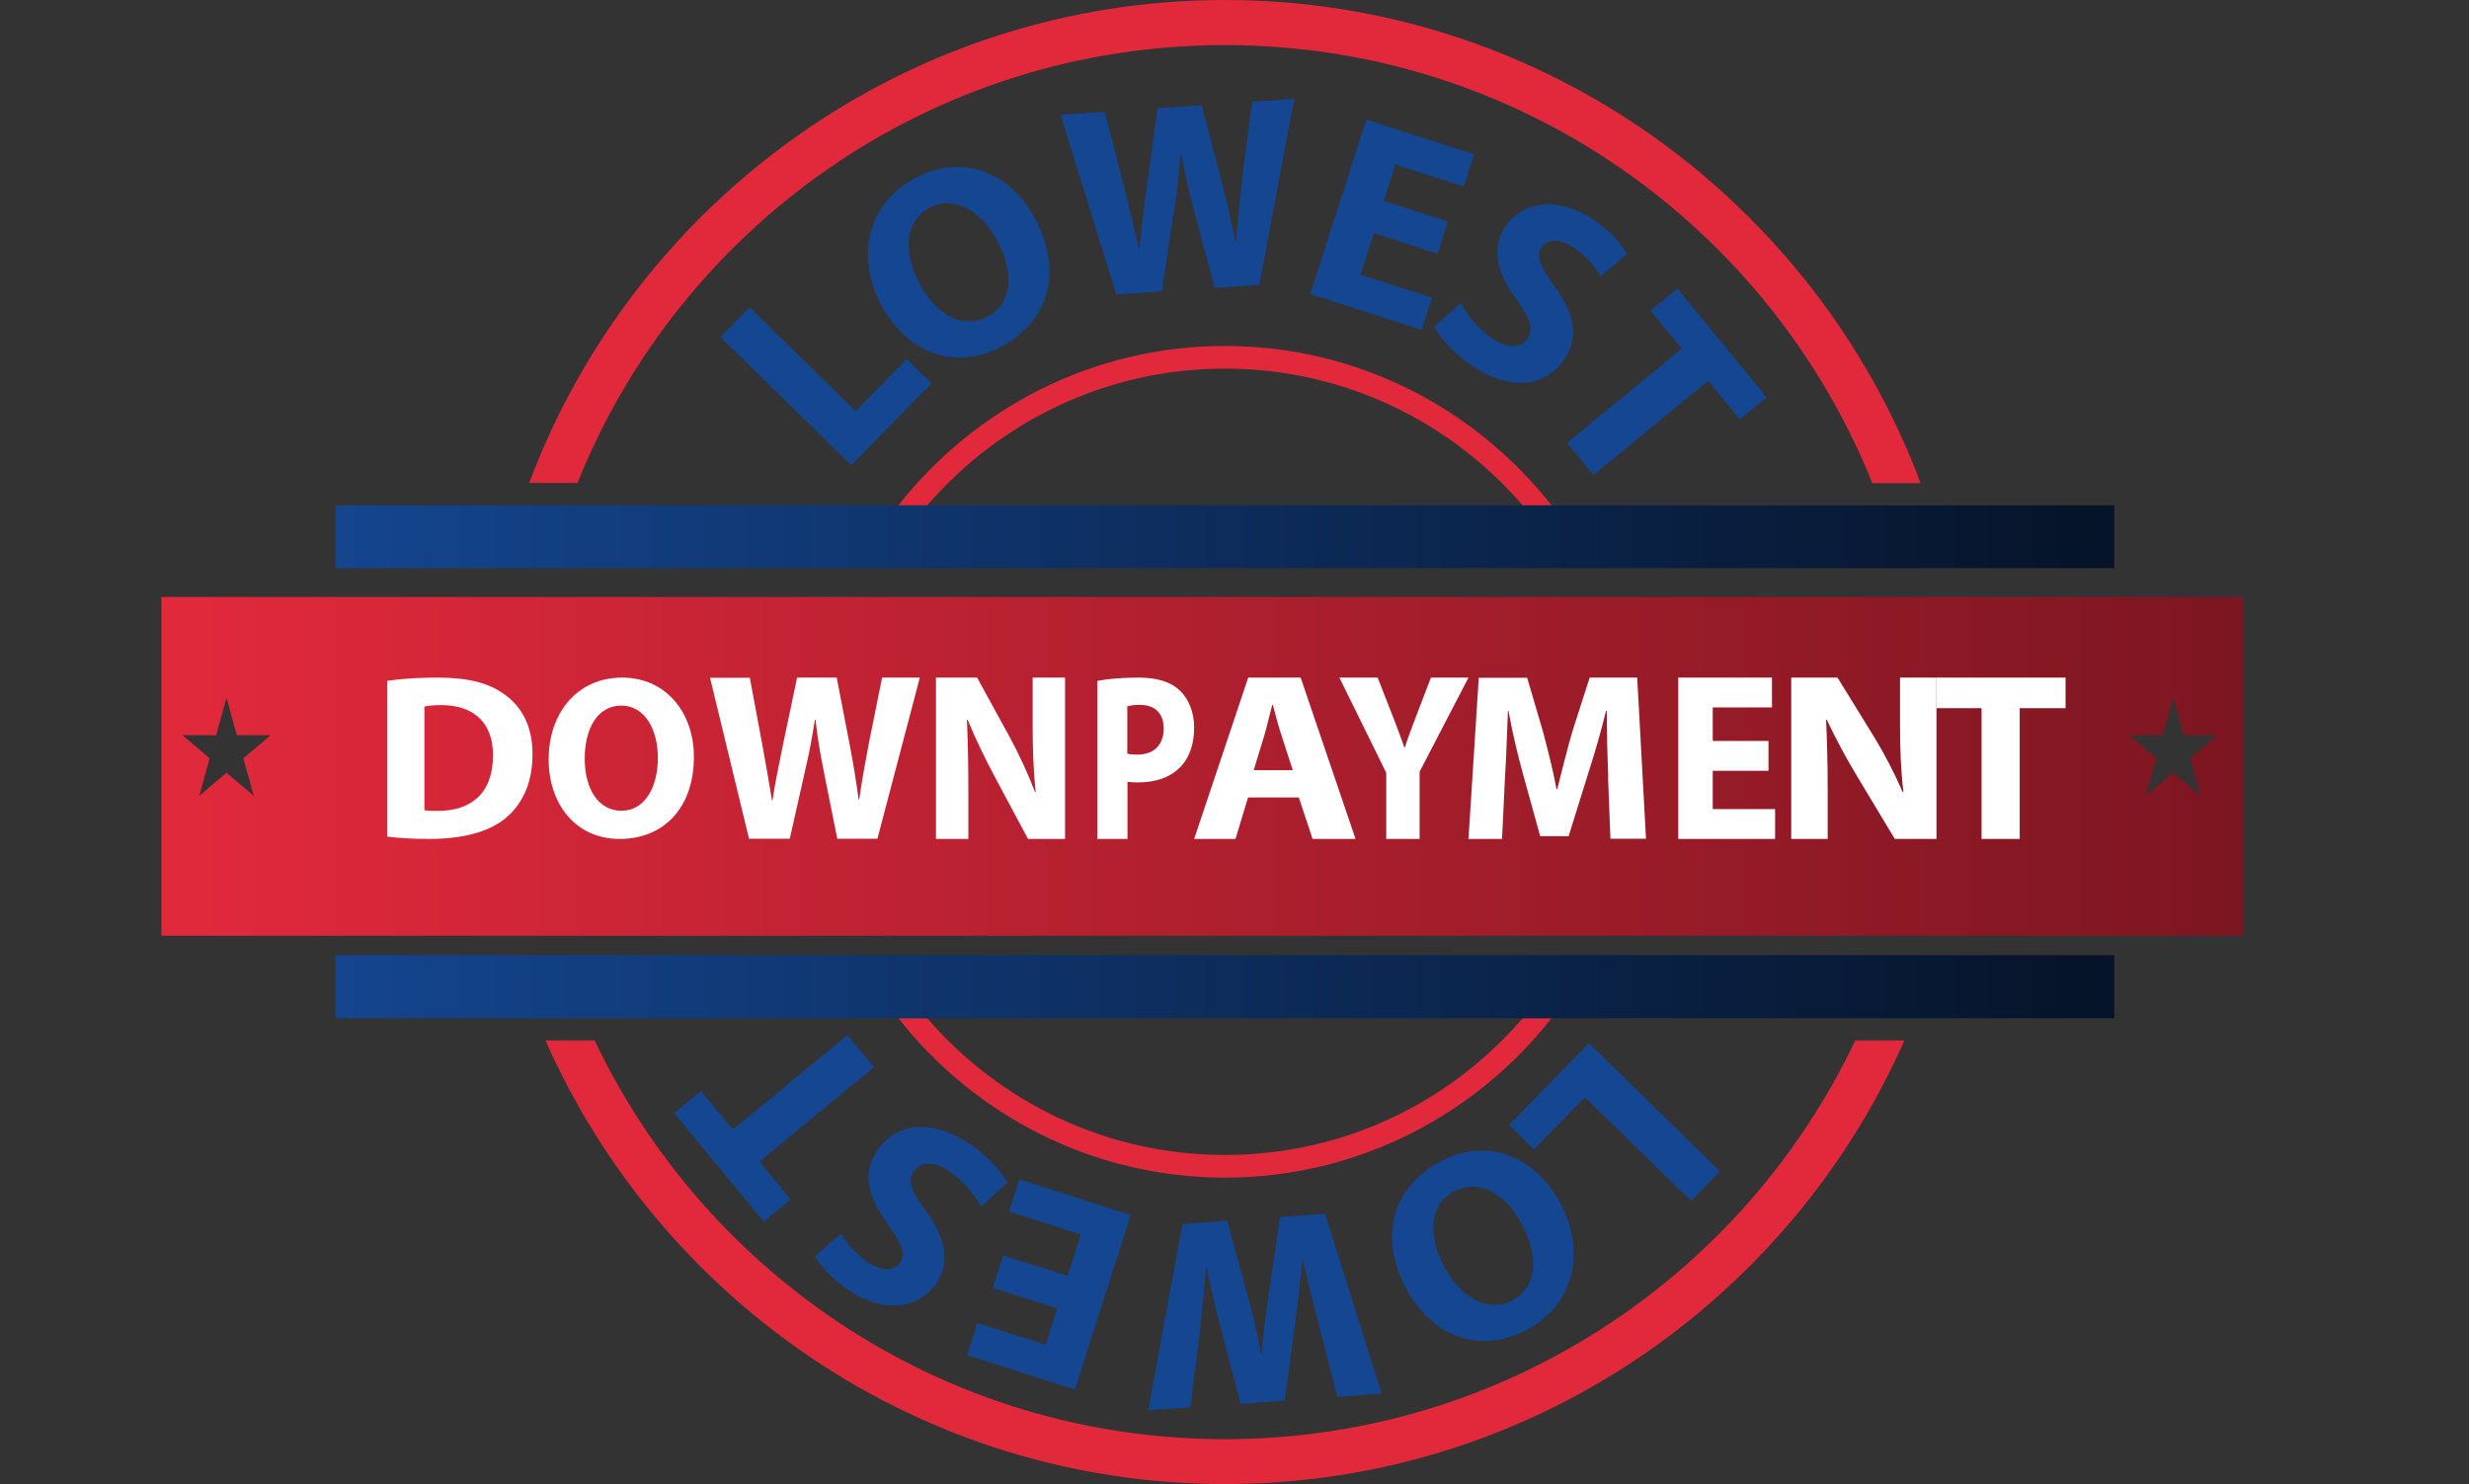 <svg width="153" height="92" viewBox="0 0 153 92" fill="none" xmlns="http://www.w3.org/2000/svg">
<rect x="0" y="0" width="153" height="92" fill="#333333" stroke="none"/>
<path d="M10 37V58H139V37H10ZM15.721 49.324L14.035 47.894L12.349 49.324L12.99 47.001L11.304 45.571H13.394L14.035 43.248L14.676 45.571H16.766L15.08 47.001L15.721 49.324ZM136.359 49.324L134.673 47.894L132.987 49.324L133.627 47.001L131.941 45.571H134.032L134.673 43.248L135.325 45.571H137.415L135.729 47.001L136.37 49.324H136.359Z" fill="url(#paint0_linear_2614_7688)"/>
<path d="M75.907 22.848C83.285 22.848 89.894 26.146 94.358 31.325H96.146C91.43 25.325 84.119 21.444 75.907 21.444C67.695 21.444 60.384 25.325 55.669 31.325H57.457C61.934 26.146 68.53 22.848 75.907 22.848Z" fill="#E2293C"/>
<path d="M75.907 71.589C68.53 71.589 61.921 68.291 57.457 63.113H55.669C60.384 69.113 67.695 72.993 75.907 72.993C84.119 72.993 91.43 69.113 96.146 63.113H94.358C89.894 68.305 83.285 71.589 75.907 71.589Z" fill="#E2293C"/>
<path d="M54.702 59.205H53.126H20.782V63.113H55.669H57.444H94.358H96.146H131.02V59.205H98.689H97.099H54.702Z" fill="url(#paint1_linear_2614_7688)"/>
<path d="M131.02 31.325H96.146H94.358H57.444H55.669H20.782V35.218H53.126H54.702H97.099H98.689H131.02V31.325Z" fill="url(#paint2_linear_2614_7688)"/>
<path d="M75.907 89.205C58.662 89.205 43.788 79.099 36.848 64.49H33.801C40.94 80.662 57.112 91.987 75.907 91.987C94.702 91.987 110.874 80.662 118.013 64.49H114.967C108.04 79.099 93.152 89.205 75.907 89.205Z" fill="#E2293C"/>
<path d="M75.907 2.795C94.093 2.795 109.642 14.04 116.026 29.947H119.02C112.464 12.477 95.616 0 75.907 0C56.199 0 39.325 12.477 32.795 29.934H35.788C42.159 14.027 57.709 2.795 75.907 2.795Z" fill="#E2293C"/>
<path d="M44.649 20.887L46.45 19.046L53.02 25.483L56.185 22.252L57.722 23.762L52.755 28.834L44.636 20.887H44.649Z" fill="#144691"/>
<path d="M64.159 13.589C65.907 16.874 64.967 19.934 62.04 21.497C59.06 23.073 56.119 21.748 54.609 18.901C53.02 15.894 53.735 12.623 56.702 11.046C59.788 9.404 62.689 10.821 64.159 13.589ZM56.98 17.576C58.027 19.536 59.682 20.437 61.206 19.629C62.742 18.821 62.848 16.887 61.801 14.94C60.848 13.139 59.166 12.053 57.603 12.874C56.066 13.695 55.947 15.629 56.98 17.576Z" fill="#144691"/>
<path d="M69.179 18.265L65.722 7.113L68.464 6.927L69.642 11.536C69.987 12.861 70.318 14.305 70.583 15.444H70.609C70.715 14.199 70.888 12.821 71.086 11.404L71.735 6.702L74.464 6.517L75.695 11.232C76.04 12.543 76.305 13.735 76.556 14.993H76.596C76.676 13.722 76.848 12.371 76.98 11.007L77.59 6.305L80.199 6.132L78.04 17.656L75.272 17.841L73.987 13.033C73.695 11.907 73.43 10.861 73.205 9.576H73.166C73.046 10.874 72.941 11.96 72.742 13.113L72 18.066L69.192 18.252L69.179 18.265Z" fill="#144691"/>
<path d="M89.113 15.735L85.139 14.45L84.305 17.02L88.742 18.45L88.093 20.45L81.192 18.225L84.676 7.417L91.351 9.563L90.702 11.563L86.477 10.199L85.748 12.45L89.722 13.735L89.086 15.722L89.113 15.735Z" fill="#144691"/>
<path d="M90.517 18.795C90.888 19.47 91.563 20.358 92.477 20.98C93.457 21.642 94.239 21.589 94.662 20.98C95.06 20.397 94.835 19.762 93.987 18.583C92.795 16.98 92.358 15.431 93.285 14.053C94.371 12.45 96.543 12.133 98.755 13.629C99.815 14.344 100.437 15.099 100.835 15.735L99.192 17.126C98.941 16.689 98.45 15.973 97.523 15.351C96.596 14.729 95.868 14.848 95.537 15.325C95.126 15.921 95.484 16.543 96.384 17.828C97.629 19.563 97.828 20.967 96.927 22.291C95.854 23.868 93.735 24.384 91.152 22.636C90.08 21.907 89.205 20.914 88.874 20.252L90.503 18.795H90.517Z" fill="#144691"/>
<path d="M104.212 21.616L102.278 19.258L103.947 17.894L109.483 24.636L107.815 26L105.854 23.603L98.742 29.444L97.099 27.457L104.212 21.616Z" fill="#144691"/>
<path d="M106.596 72.596L104.795 74.437L98.212 68.013L95.06 71.245L93.51 69.735L98.464 64.662L106.583 72.596H106.596Z" fill="#144691"/>
<path d="M87.153 79.907C85.391 76.623 86.318 73.563 89.245 72C92.212 70.411 95.153 71.722 96.689 74.57C98.291 77.576 97.576 80.848 94.623 82.424C91.55 84.066 88.636 82.662 87.153 79.907ZM94.318 75.894C93.272 73.934 91.603 73.046 90.093 73.854C88.556 74.675 88.464 76.596 89.51 78.543C90.477 80.344 92.159 81.43 93.722 80.596C95.258 79.775 95.364 77.841 94.318 75.894Z" fill="#144691"/>
<path d="M82.119 75.245L85.616 86.384L82.874 86.583L81.682 81.974C81.338 80.649 80.993 79.205 80.728 78.066H80.689C80.596 79.311 80.424 80.689 80.238 82.106L79.616 86.821L76.887 87.02L75.642 82.305C75.298 80.993 75.02 79.801 74.768 78.543H74.728C74.649 79.815 74.49 81.166 74.358 82.53L73.762 87.232L71.152 87.417L73.272 75.868L76.053 75.669L77.364 80.477C77.669 81.603 77.921 82.649 78.146 83.934H78.186C78.291 82.636 78.411 81.55 78.596 80.384L79.325 75.43L82.132 75.232L82.119 75.245Z" fill="#144691"/>
<path d="M62.172 77.815L66.159 79.086L66.98 76.517L62.53 75.099L63.166 73.099L70.066 75.311L66.609 86.132L59.934 84L60.57 82L64.795 83.351L65.51 81.099L61.523 79.828L62.159 77.841L62.172 77.815Z" fill="#144691"/>
<path d="M60.782 74.768C60.411 74.093 59.722 73.205 58.821 72.596C57.841 71.934 57.06 72 56.636 72.596C56.239 73.179 56.464 73.815 57.325 74.993C58.517 76.596 58.954 78.146 58.04 79.523C56.954 81.126 54.782 81.457 52.57 79.96C51.51 79.245 50.874 78.49 50.49 77.868L52.119 76.464C52.371 76.901 52.861 77.616 53.788 78.238C54.715 78.861 55.444 78.742 55.775 78.252C56.186 77.656 55.828 77.033 54.927 75.748C53.682 74.013 53.484 72.623 54.371 71.298C55.431 69.722 57.55 69.192 60.146 70.94C61.219 71.669 62.093 72.662 62.424 73.311L60.808 74.781L60.782 74.768Z" fill="#144691"/>
<path d="M47.06 71.987L48.993 74.344L47.325 75.722L41.775 68.993L43.444 67.616L45.417 70.013L52.517 64.159L54.159 66.146L47.06 72V71.987Z" fill="#144691"/>
<path d="M24 42.202C24.848 42.067 25.951 42 27.112 42C29.04 42 30.294 42.336 31.281 43.054C32.338 43.816 33 45.016 33 46.753C33 48.637 32.292 49.926 31.305 50.733C30.236 51.596 28.599 52 26.613 52C25.417 52 24.581 51.933 24 51.854V42.202ZM26.311 50.218C26.508 50.262 26.822 50.262 27.112 50.262C29.191 50.273 30.55 49.175 30.55 46.821C30.561 44.78 29.33 43.704 27.345 43.704C26.834 43.704 26.497 43.749 26.299 43.794V50.218H26.311Z" fill="white"/>
<path d="M43 46.895C43 50.066 41.14 52 38.404 52C35.667 52 34 49.834 34 47.072C34 44.166 35.796 42 38.553 42C41.311 42 43 44.232 43 46.895ZM36.234 47.028C36.234 48.928 37.1 50.254 38.511 50.254C39.922 50.254 40.766 48.851 40.766 46.961C40.766 45.227 39.964 43.735 38.5 43.735C37.036 43.735 36.234 45.138 36.234 47.028Z" fill="white"/>
<path d="M46.419 52L44 42.011H46.465L47.233 46.128C47.453 47.314 47.674 48.602 47.837 49.605H47.872C48.035 48.522 48.279 47.325 48.535 46.093L49.395 42H51.849L52.663 46.208C52.884 47.382 53.058 48.442 53.209 49.56H53.244C53.395 48.454 53.616 47.279 53.837 46.093L54.663 42H57L54.372 51.989H51.884L51.023 47.69C50.826 46.686 50.663 45.751 50.535 44.611H50.5C50.314 45.74 50.151 46.686 49.907 47.69L48.942 51.989H46.419V52Z" fill="white"/>
<path d="M58 52V42H60.549L62.557 45.664C63.131 46.715 63.705 47.959 64.135 49.089H64.179C64.036 47.765 63.992 46.418 63.992 44.922V42H66V52H63.705L61.641 48.142C61.068 47.069 60.439 45.779 59.964 44.614H59.92C59.975 45.95 60.008 47.354 60.008 48.986V52H58Z" fill="white"/>
<path d="M68 42.204C68.581 42.091 69.4 42 70.552 42C71.705 42 72.543 42.261 73.105 42.794C73.638 43.292 74 44.12 74 45.095C74 46.07 73.724 46.898 73.229 47.453C72.581 48.179 71.629 48.497 70.514 48.497C70.267 48.497 70.048 48.485 69.867 48.451V52H68V42.193V42.204ZM69.867 46.717C70.029 46.762 70.229 46.773 70.495 46.773C71.495 46.773 72.114 46.172 72.114 45.152C72.114 44.234 71.581 43.689 70.638 43.689C70.257 43.689 69.99 43.735 69.857 43.78V46.717H69.867Z" fill="white"/>
<path d="M77.338 49.431L76.562 52H74L77.35 42H80.6L84 52H81.338L80.487 49.431H77.35H77.338ZM80.112 47.742L79.425 45.619C79.225 45.025 79.037 44.283 78.875 43.69H78.838C78.675 44.283 78.513 45.036 78.338 45.619L77.688 47.742H80.112Z" fill="white"/>
<path d="M85.904 52V47.902L83 42H85.37L86.313 44.409C86.596 45.139 86.796 45.676 87.026 46.327H87.058C87.257 45.699 87.477 45.128 87.75 44.409L88.672 42H91L87.97 47.833V52H85.894H85.904Z" fill="white"/>
<path d="M99.659 48.169C99.614 46.971 99.568 45.512 99.568 44.064H99.523C99.216 45.341 98.796 46.766 98.421 47.929L97.204 51.829H95.443L94.375 47.964C94.046 46.789 93.716 45.375 93.477 44.064H93.443C93.386 45.409 93.341 46.96 93.261 48.203L93.079 52H91L91.636 42.011H94.636L95.614 45.341C95.921 46.493 96.239 47.747 96.454 48.91H96.5C96.784 47.758 97.125 46.436 97.443 45.318L98.511 42H101.455L102 51.989H99.796L99.648 48.169H99.659Z" fill="white"/>
<path d="M109.592 47.776H106.136V50.151H110V52H104V42H109.807V43.849H106.136V45.927H109.592V47.765V47.776Z" fill="white"/>
<path d="M111 52V42H113.868L116.127 45.664C116.772 46.715 117.418 47.959 117.902 49.089H117.952C117.79 47.765 117.741 46.418 117.741 44.922V42H120V52H117.418L115.097 48.142C114.451 47.069 113.743 45.779 113.21 44.614H113.16C113.222 45.95 113.259 47.354 113.259 48.986V52H111Z" fill="white"/>
<path d="M122.793 43.895H120V42H128V43.895H125.159V52H122.793V43.895Z" fill="white"/>
<defs>
<linearGradient id="paint0_linear_2614_7688" x1="10" y1="47.5" x2="139" y2="47.5" gradientUnits="userSpaceOnUse">
<stop stop-color="#E2293C"/>
<stop offset="1" stop-color="#7C1621"/>
</linearGradient>
<linearGradient id="paint1_linear_2614_7688" x1="20.782" y1="61.159" x2="131.02" y2="61.159" gradientUnits="userSpaceOnUse">
<stop stop-color="#14458E"/>
<stop offset="1" stop-color="#061328"/>
</linearGradient>
<linearGradient id="paint2_linear_2614_7688" x1="20.782" y1="33.272" x2="131.02" y2="33.272" gradientUnits="userSpaceOnUse">
<stop stop-color="#14458E"/>
<stop offset="1" stop-color="#061328"/>
</linearGradient>
</defs>
</svg>
